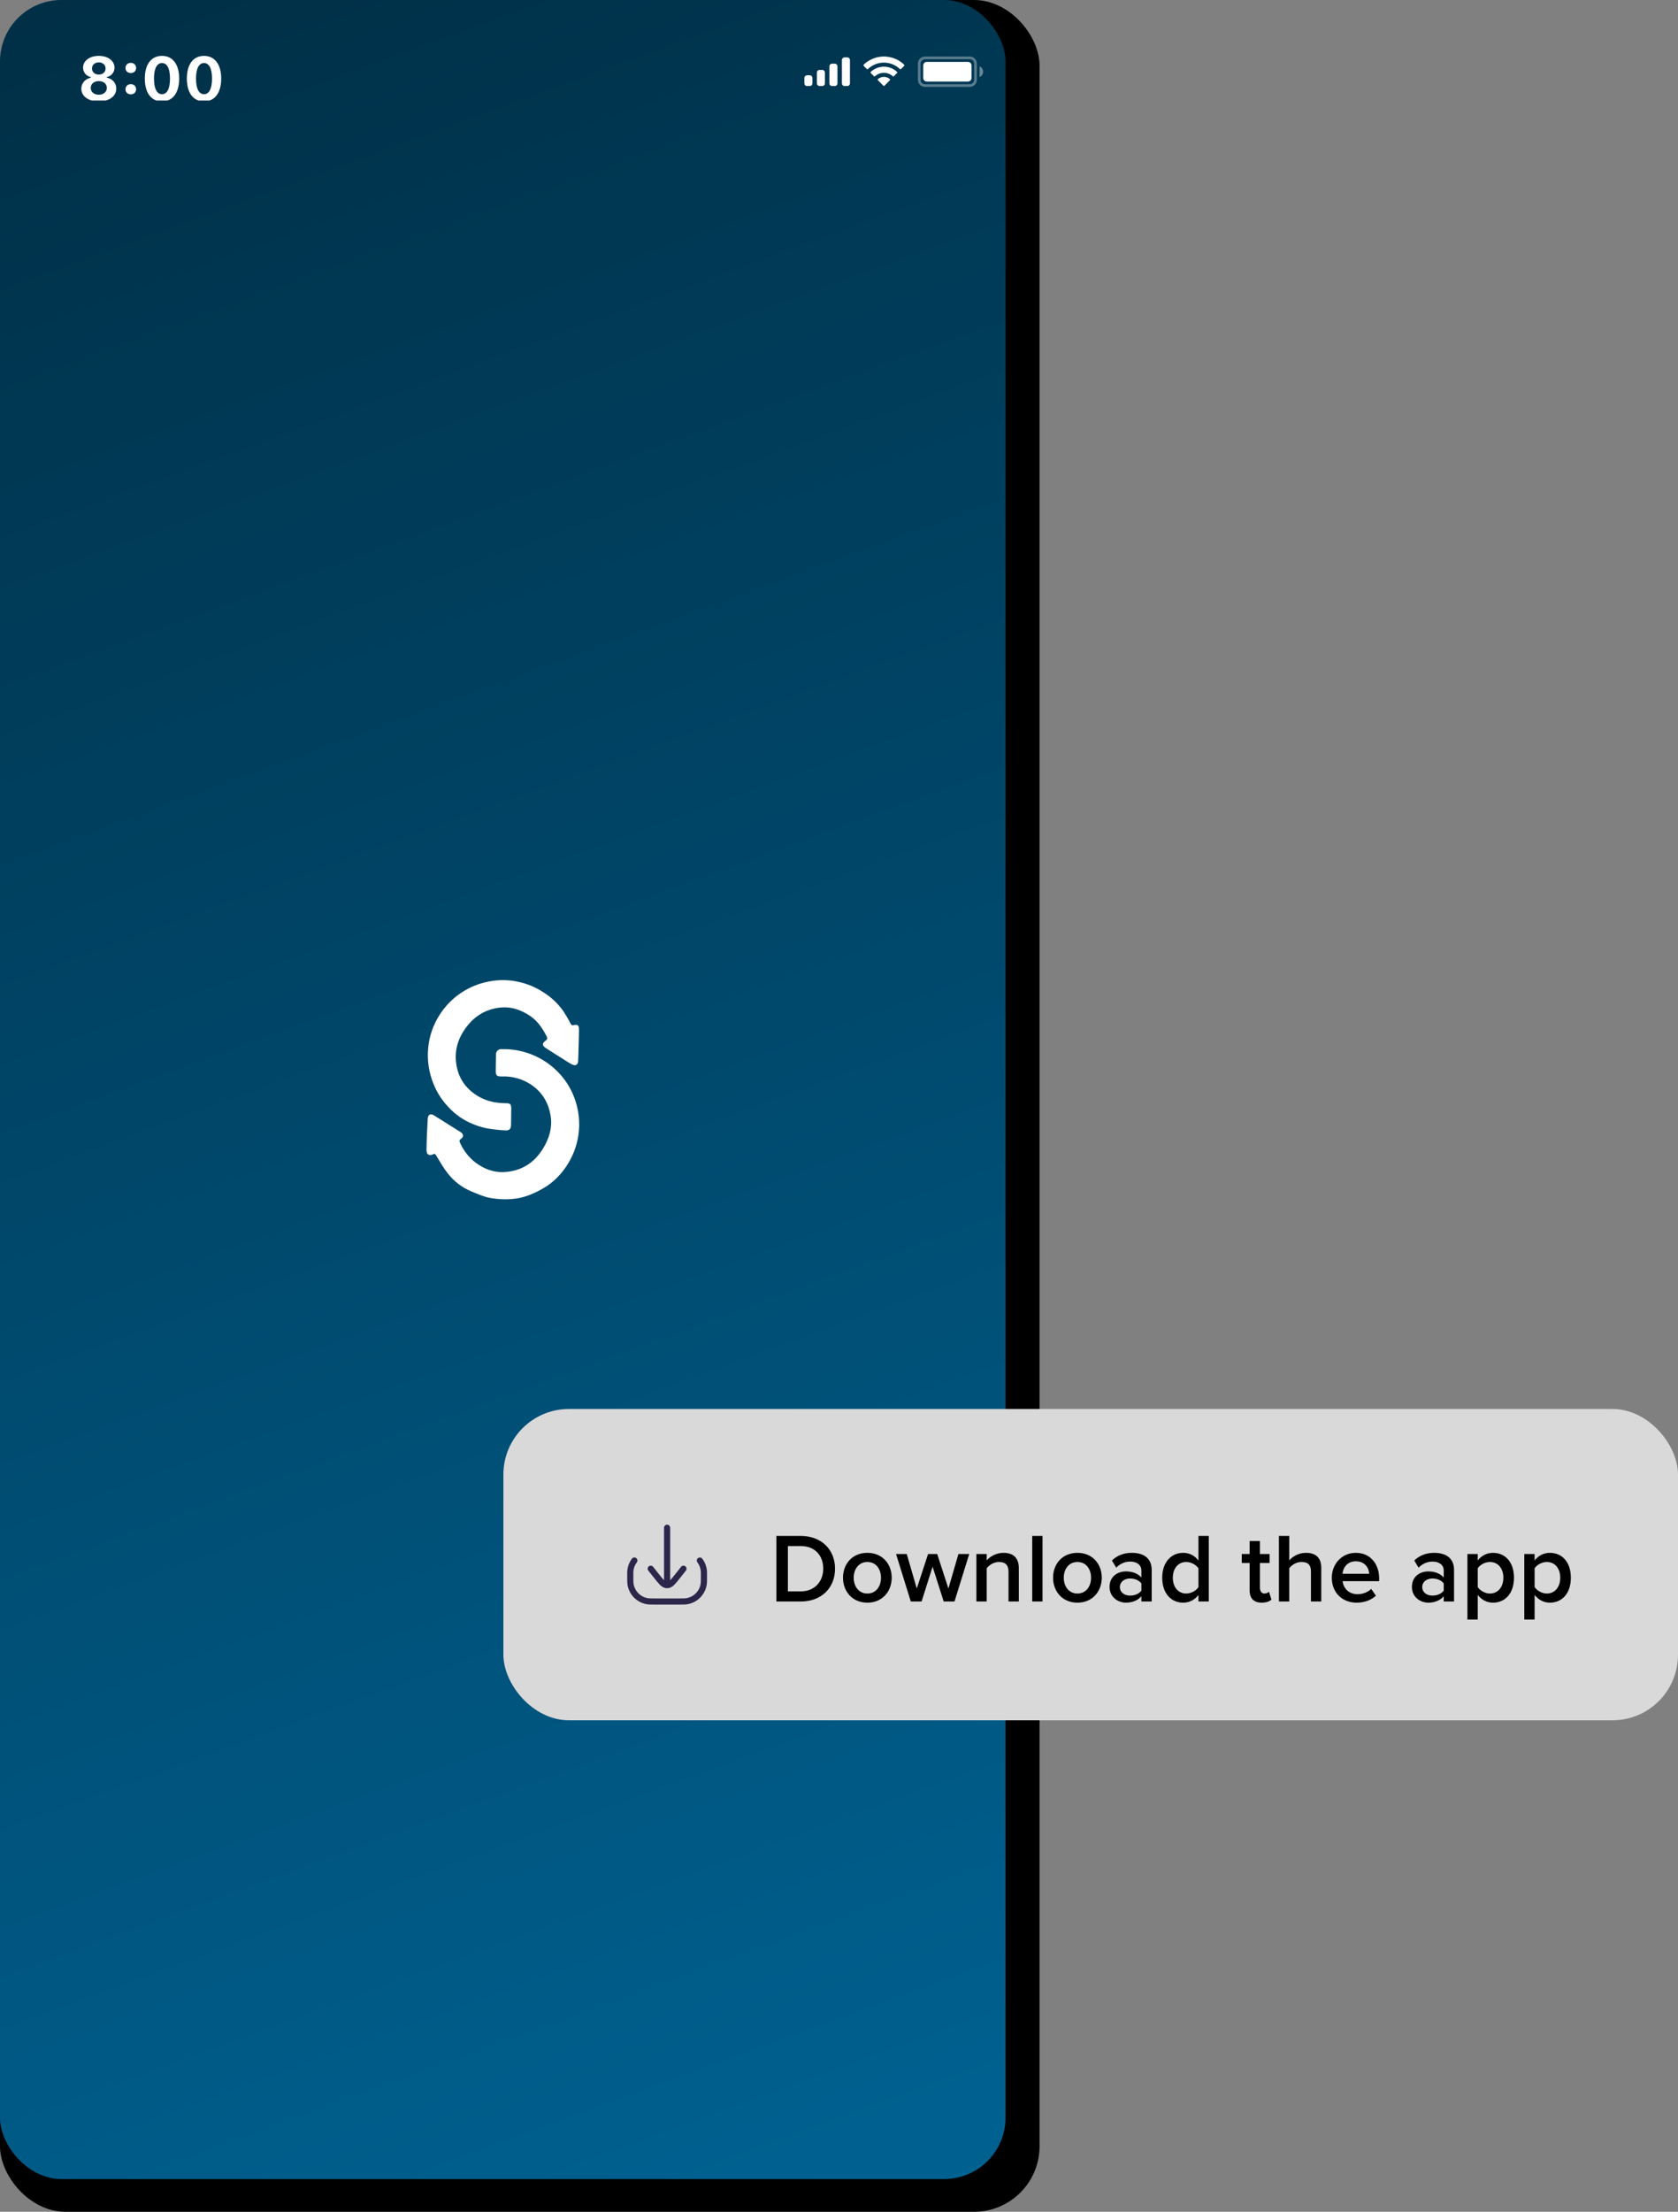 <svg width="410" height="540" viewBox="0 0 410 540" fill="none" xmlns="http://www.w3.org/2000/svg">
<rect x="0" y="0" width="410" height="540" fill="#808080" stroke="none"/>
<rect width="254" height="540" rx="16" fill="black"/>
<g clip-path="url(#clip0_564_11052)">
<rect width="245.69" height="532" rx="15" fill="url(#paint0_linear_564_11052)"/>
<g clip-path="url(#clip1_564_11052)">
<g clip-path="url(#clip2_564_11052)">
<path d="M24.134 24.754C26.675 24.754 28.411 23.494 28.411 21.641C28.411 20.286 27.481 19.217 26.074 18.96V18.828C27.232 18.558 27.979 17.649 27.979 16.521C27.979 14.844 26.382 13.643 24.141 13.643C21.892 13.643 20.296 14.844 20.296 16.521C20.296 17.649 21.05 18.558 22.2 18.828V18.96C20.786 19.268 19.871 20.33 19.871 21.656C19.871 23.501 21.592 24.754 24.134 24.754ZM24.134 18.206C23.159 18.206 22.478 17.598 22.478 16.726C22.478 15.848 23.152 15.232 24.134 15.232C25.115 15.232 25.796 15.848 25.796 16.726C25.796 17.598 25.115 18.206 24.134 18.206ZM24.134 23.128C22.976 23.128 22.171 22.447 22.171 21.465C22.171 20.476 22.976 19.795 24.134 19.795C25.298 19.795 26.104 20.476 26.104 21.465C26.104 22.447 25.298 23.128 24.134 23.128ZM31.956 17.832C32.747 17.832 33.252 17.312 33.252 16.595C33.252 15.87 32.747 15.35 31.956 15.35C31.172 15.35 30.659 15.87 30.659 16.595C30.659 17.312 31.172 17.832 31.956 17.832ZM31.956 23.033C32.747 23.033 33.252 22.513 33.252 21.795C33.252 21.07 32.747 20.55 31.956 20.55C31.172 20.55 30.659 21.07 30.659 21.795C30.659 22.513 31.172 23.033 31.956 23.033ZM39.58 24.754C42.195 24.754 43.777 22.688 43.777 19.187C43.777 15.679 42.173 13.643 39.58 13.643C36.98 13.643 35.383 15.679 35.383 19.18C35.383 22.688 36.965 24.754 39.58 24.754ZM39.58 23.003C38.372 23.003 37.625 21.714 37.625 19.18C37.625 16.668 38.379 15.393 39.58 15.393C40.789 15.393 41.536 16.66 41.536 19.18C41.536 21.714 40.796 23.003 39.58 23.003ZM49.849 24.754C52.464 24.754 54.046 22.688 54.046 19.187C54.046 15.679 52.442 13.643 49.849 13.643C47.249 13.643 45.652 15.679 45.652 19.18C45.652 22.688 47.234 24.754 49.849 24.754ZM49.849 23.003C48.64 23.003 47.893 21.714 47.893 19.18C47.893 16.668 48.648 15.393 49.849 15.393C51.057 15.393 51.804 16.66 51.804 19.18C51.804 21.714 51.065 23.003 49.849 23.003Z" fill="white"/>
<path opacity="0.35" d="M236.94 14.125H226.021C225.236 14.125 224.601 14.761 224.601 15.545V19.475C224.601 20.259 225.236 20.895 226.021 20.895H236.94C237.724 20.895 238.359 20.259 238.359 19.475V15.545C238.359 14.761 237.724 14.125 236.94 14.125Z" stroke="white" stroke-width="0.655" stroke-miterlimit="10"/>
<path opacity="0.4" d="M239.342 16.2V18.821C239.6 18.712 239.82 18.53 239.975 18.297C240.13 18.064 240.212 17.79 240.212 17.51C240.212 17.231 240.13 16.957 239.975 16.724C239.82 16.491 239.6 16.309 239.342 16.2" fill="white"/>
<path d="M236.503 15.108H226.457C225.975 15.108 225.584 15.499 225.584 15.981V19.039C225.584 19.521 225.975 19.912 226.457 19.912H236.503C236.986 19.912 237.377 19.521 237.377 19.039V15.981C237.377 15.499 236.986 15.108 236.503 15.108Z" fill="white"/>
<path d="M215.973 20.981C215.946 20.981 215.919 20.975 215.894 20.965C215.87 20.954 215.847 20.939 215.828 20.92L214.518 19.599C214.498 19.579 214.482 19.556 214.472 19.53C214.461 19.504 214.456 19.476 214.456 19.448C214.457 19.42 214.463 19.393 214.475 19.367C214.487 19.342 214.504 19.319 214.524 19.3C214.929 18.958 215.442 18.77 215.972 18.77C216.502 18.77 217.015 18.958 217.42 19.3C217.44 19.319 217.456 19.342 217.468 19.367C217.479 19.393 217.485 19.42 217.485 19.448C217.486 19.476 217.48 19.504 217.47 19.53C217.459 19.556 217.443 19.579 217.424 19.599L216.113 20.92C216.076 20.958 216.026 20.98 215.973 20.981V20.981ZM218.271 18.663C218.219 18.663 218.169 18.643 218.131 18.607C217.54 18.071 216.771 17.774 215.974 17.774C215.176 17.774 214.407 18.071 213.817 18.607C213.779 18.643 213.729 18.663 213.677 18.663C213.65 18.663 213.623 18.658 213.599 18.647C213.574 18.637 213.551 18.622 213.532 18.603L212.776 17.838C212.756 17.819 212.741 17.796 212.73 17.77C212.719 17.744 212.713 17.716 212.713 17.688C212.713 17.66 212.719 17.633 212.73 17.607C212.741 17.581 212.756 17.557 212.776 17.538C213.644 16.73 214.786 16.281 215.971 16.281C217.156 16.281 218.298 16.73 219.166 17.538C219.186 17.557 219.202 17.58 219.214 17.606C219.225 17.632 219.231 17.66 219.231 17.688C219.231 17.744 219.209 17.798 219.17 17.838L218.415 18.603C218.396 18.622 218.374 18.637 218.349 18.647C218.324 18.657 218.298 18.663 218.271 18.663V18.663ZM220.011 16.904C219.985 16.904 219.959 16.899 219.935 16.889C219.911 16.879 219.889 16.865 219.871 16.847C218.818 15.846 217.422 15.288 215.97 15.288C214.518 15.288 213.122 15.846 212.069 16.847C212.051 16.865 212.029 16.879 212.005 16.889C211.981 16.899 211.955 16.904 211.929 16.904C211.902 16.904 211.876 16.898 211.851 16.888C211.826 16.878 211.804 16.863 211.785 16.844L211.031 16.08C211.011 16.06 210.996 16.037 210.985 16.012C210.974 15.986 210.969 15.958 210.969 15.931C210.969 15.903 210.974 15.875 210.985 15.85C210.996 15.824 211.011 15.801 211.031 15.781C212.36 14.508 214.13 13.797 215.971 13.797C217.812 13.797 219.582 14.508 220.911 15.781C220.931 15.801 220.947 15.824 220.959 15.849C220.97 15.875 220.976 15.903 220.977 15.931C220.977 15.959 220.971 15.986 220.961 16.012C220.95 16.038 220.935 16.061 220.915 16.081L220.157 16.844C220.138 16.863 220.115 16.878 220.09 16.889C220.065 16.899 220.038 16.904 220.011 16.904Z" fill="white"/>
<path d="M207.021 21.005H206.366C206.192 21.005 206.026 20.936 205.903 20.813C205.78 20.69 205.711 20.524 205.711 20.35V14.671C205.711 14.498 205.78 14.331 205.903 14.208C206.026 14.085 206.192 14.016 206.366 14.016H207.021C207.195 14.016 207.362 14.085 207.485 14.208C207.607 14.331 207.677 14.498 207.677 14.671V20.35C207.677 20.524 207.607 20.69 207.485 20.813C207.362 20.936 207.195 21.005 207.021 21.005ZM203.964 21.005H203.308C203.135 21.005 202.968 20.936 202.845 20.813C202.722 20.69 202.653 20.524 202.653 20.35V16.201C202.653 16.027 202.722 15.86 202.845 15.737C202.968 15.615 203.135 15.546 203.308 15.546H203.964C204.137 15.546 204.304 15.615 204.427 15.737C204.55 15.86 204.619 16.027 204.619 16.201V20.35C204.619 20.524 204.55 20.69 204.427 20.813C204.304 20.936 204.138 21.005 203.964 21.005H203.964ZM200.906 21.005H200.251C200.077 21.005 199.91 20.936 199.788 20.813C199.665 20.69 199.596 20.524 199.596 20.35V17.729C199.596 17.555 199.665 17.389 199.788 17.266C199.91 17.143 200.077 17.074 200.251 17.074H200.906C201.08 17.074 201.246 17.143 201.369 17.266C201.492 17.389 201.561 17.555 201.561 17.729V20.35C201.561 20.524 201.492 20.69 201.369 20.813C201.246 20.936 201.08 21.005 200.906 21.005ZM197.849 21.005H197.194C197.02 21.005 196.853 20.936 196.73 20.813C196.608 20.69 196.539 20.524 196.539 20.35V19.04C196.539 18.866 196.608 18.699 196.73 18.576C196.853 18.453 197.02 18.384 197.194 18.384H197.849C198.023 18.384 198.189 18.453 198.312 18.576C198.435 18.699 198.504 18.866 198.504 19.04V20.35C198.504 20.524 198.435 20.69 198.312 20.813C198.189 20.936 198.023 21.005 197.849 21.005Z" fill="white"/>
</g>
</g>
<path d="M141.272 258.962C141.272 259.919 140.658 260.325 139.784 259.892C138.909 259.46 138.157 258.902 137.349 258.407C136.065 257.602 134.771 256.807 133.501 255.979C132.382 255.253 132.369 254.751 133.428 253.975C133.92 253.616 133.653 253.187 133.484 252.867C132.534 251.052 131.415 249.362 129.693 248.158C127.383 246.544 124.835 245.666 122.033 246.019C119.231 246.318 116.641 247.654 114.773 249.765C112.391 252.448 111.057 255.573 111.414 259.183C111.783 262.922 113.638 265.783 116.954 267.72C119.027 268.921 121.245 269.32 123.571 269.347C124.716 269.347 124.921 269.571 124.917 270.733C124.917 272.003 124.891 273.274 124.871 274.548C124.871 275.538 124.518 276.029 123.551 275.983C121.929 275.909 120.314 275.724 118.717 275.432C117.627 275.192 116.562 274.855 115.532 274.426C113.237 273.501 111.181 272.069 109.516 270.238C107.686 268.307 106.311 265.991 105.49 263.46C104.692 261.074 104.391 258.551 104.606 256.045C104.85 253.028 105.855 250.123 107.526 247.6C108.893 245.499 110.679 243.703 112.772 242.324C114.865 240.946 117.22 240.014 119.69 239.587C121.985 239.164 124.341 239.202 126.62 239.7C128.817 240.163 130.907 241.035 132.781 242.27C134.686 243.459 136.335 245.015 137.632 246.847C138.27 247.812 138.853 248.811 139.378 249.841C139.596 250.26 139.771 250.402 140.262 250.276C141.124 250.055 141.45 250.342 141.467 251.266C141.497 252.58 141.302 257.714 141.272 258.962Z" fill="white"/>
<path d="M104.511 273.106C104.573 272.116 105.227 271.786 106.042 272.314C108.213 273.678 110.384 275.041 112.553 276.402C113.249 276.841 113.355 277.58 112.678 278.013C112.114 278.372 112.269 278.739 112.454 279.115C113.31 281.002 114.621 282.647 116.269 283.903C118.291 285.385 120.559 286.26 123.047 286.157C127.363 285.982 130.597 283.92 132.802 280.217C134.214 277.835 134.973 275.3 134.551 272.528C134.052 269.228 132.472 266.588 129.643 264.734C127.576 263.391 125.144 262.722 122.68 262.82C121.36 262.843 121.11 262.595 121.129 261.311C121.149 260.028 121.159 258.767 121.186 257.497C121.171 257.315 121.196 257.133 121.259 256.963C121.322 256.792 121.421 256.637 121.549 256.508C121.677 256.379 121.831 256.28 122.002 256.216C122.172 256.153 122.354 256.127 122.535 256.14C125.329 256.076 128.102 256.63 130.657 257.764C133.387 258.988 135.781 260.855 137.633 263.206C138.816 264.701 139.747 266.38 140.388 268.175C141.433 271.003 141.76 274.045 141.339 277.029C140.937 279.874 139.877 282.586 138.243 284.949C137.042 286.715 135.529 288.247 133.778 289.47C132.516 290.308 131.173 291.016 129.769 291.586C126.631 292.935 123.301 293.038 120.004 292.52C118.354 292.256 116.731 291.51 115.143 290.87C112.882 289.92 110.903 288.404 109.398 286.467C108.345 285.147 107.517 283.659 106.639 282.217C106.405 281.831 106.309 281.593 105.784 281.837C104.814 282.276 104.217 281.837 104.21 280.791C104.187 279.547 104.425 274.426 104.511 273.106Z" fill="white"/>
</g>
<rect x="123" y="344" width="287" height="76" rx="16" fill="#D9D9D9"/>
<path d="M158.218 390.938L158.101 391.679H158.101L158.218 390.938ZM154.062 386.782L154.802 386.665L154.062 386.782ZM171.938 386.782L172.679 386.899V386.899L171.938 386.782ZM167.782 390.938L167.899 391.679H167.899L167.782 390.938ZM171.6 380.55C171.351 380.218 170.881 380.152 170.55 380.4C170.219 380.649 170.152 381.119 170.401 381.45L171.6 380.55ZM155.599 381.45C155.848 381.119 155.781 380.649 155.45 380.4C155.119 380.152 154.649 380.218 154.4 380.55L155.599 381.45ZM163.75 373C163.75 372.586 163.414 372.25 163 372.25C162.586 372.25 162.25 372.586 162.25 373H163.75ZM159.588 382.534C159.33 382.209 158.859 382.155 158.534 382.412C158.209 382.67 158.155 383.141 158.412 383.466L159.588 382.534ZM160.398 384.763L159.81 385.229L160.398 384.763ZM165.602 384.763L165.014 384.297L165.602 384.763ZM167.588 383.466C167.845 383.141 167.791 382.67 167.466 382.412C167.141 382.155 166.67 382.209 166.412 382.534L167.588 383.466ZM162.749 386.98L162.631 387.721L162.631 387.721L162.749 386.98ZM163.251 386.98L163.369 387.721L163.369 387.721L163.251 386.98ZM171.25 384V385H172.75V384H171.25ZM166 390.25H160V391.75H166V390.25ZM154.75 385V384H153.25V385H154.75ZM160 390.25C159.042 390.25 158.651 390.248 158.335 390.198L158.101 391.679C158.562 391.752 159.1 391.75 160 391.75V390.25ZM153.25 385C153.25 385.9 153.248 386.438 153.321 386.899L154.802 386.665C154.752 386.349 154.75 385.958 154.75 385H153.25ZM158.335 390.198C156.517 389.91 155.09 388.483 154.802 386.665L153.321 386.899C153.71 389.36 155.64 391.29 158.101 391.679L158.335 390.198ZM171.25 385C171.25 385.958 171.248 386.349 171.198 386.665L172.679 386.899C172.752 386.438 172.75 385.9 172.75 385H171.25ZM166 391.75C166.9 391.75 167.438 391.752 167.899 391.679L167.665 390.198C167.349 390.248 166.958 390.25 166 390.25V391.75ZM171.198 386.665C170.91 388.483 169.483 389.91 167.665 390.198L167.899 391.679C170.36 391.29 172.29 389.36 172.679 386.899L171.198 386.665ZM172.75 384C172.75 382.706 172.322 381.511 171.6 380.55L170.401 381.45C170.934 382.161 171.25 383.042 171.25 384H172.75ZM154.75 384C154.75 383.042 155.066 382.161 155.599 381.45L154.4 380.55C153.678 381.511 153.25 382.706 153.25 384H154.75ZM162.25 373V386H163.75V373H162.25ZM158.412 383.466L159.81 385.229L160.986 384.297L159.588 382.534L158.412 383.466ZM166.19 385.229L167.588 383.466L166.412 382.534L165.014 384.297L166.19 385.229ZM159.81 385.229C160.356 385.918 160.805 386.485 161.206 386.887C161.61 387.293 162.058 387.629 162.631 387.721L162.867 386.239C162.761 386.223 162.591 386.153 162.268 385.829C161.942 385.501 161.554 385.014 160.986 384.297L159.81 385.229ZM165.014 384.297C164.446 385.014 164.058 385.501 163.732 385.829C163.409 386.153 163.239 386.223 163.133 386.239L163.369 387.721C163.942 387.629 164.39 387.293 164.794 386.887C165.195 386.485 165.644 385.918 166.19 385.229L165.014 384.297ZM162.631 387.721C162.753 387.74 162.877 387.75 163 387.75V386.25C162.956 386.25 162.912 386.247 162.867 386.239L162.631 387.721ZM163 387.75C163.123 387.75 163.247 387.74 163.369 387.721L163.133 386.239C163.088 386.247 163.044 386.25 163 386.25V387.75ZM162.25 386V387H163.75V386H162.25Z" fill="#2D264B"/>
<path d="M195.68 391C200.672 391 204.032 387.712 204.032 382.984C204.032 378.304 200.672 374.992 195.656 374.992H189.704V391H195.68ZM195.656 388.528H192.512V377.464H195.68C199.232 377.464 201.152 379.912 201.152 382.984C201.152 386.032 199.136 388.528 195.656 388.528ZM211.927 391.288C215.623 391.288 217.879 388.504 217.879 385.192C217.879 381.856 215.623 379.12 211.927 379.12C208.231 379.12 205.975 381.856 205.975 385.192C205.975 388.504 208.231 391.288 211.927 391.288ZM211.927 389.056C209.791 389.056 208.591 387.256 208.591 385.192C208.591 383.152 209.791 381.352 211.927 381.352C214.087 381.352 215.263 383.152 215.263 385.192C215.263 387.256 214.087 389.056 211.927 389.056ZM233.22 391L236.82 379.408H234.18L231.732 387.832L228.996 379.408H226.764L224.004 387.832L221.556 379.408H218.94L222.54 391H225.18L227.868 382.504L230.58 391H233.22ZM248.938 391V382.84C248.938 380.464 247.69 379.12 245.194 379.12C243.37 379.12 241.858 380.056 241.09 380.968V379.408H238.57V391H241.09V382.888C241.69 382.12 242.794 381.352 244.066 381.352C245.482 381.352 246.418 381.928 246.418 383.752V391H248.938ZM254.73 391V374.992H252.21V391H254.73ZM263.255 391.288C266.951 391.288 269.207 388.504 269.207 385.192C269.207 381.856 266.951 379.12 263.255 379.12C259.559 379.12 257.303 381.856 257.303 385.192C257.303 388.504 259.559 391.288 263.255 391.288ZM263.255 389.056C261.119 389.056 259.919 387.256 259.919 385.192C259.919 383.152 261.119 381.352 263.255 381.352C265.415 381.352 266.591 383.152 266.591 385.192C266.591 387.256 265.415 389.056 263.255 389.056ZM281.404 391V383.296C281.404 380.2 279.148 379.12 276.556 379.12C274.708 379.12 273.028 379.696 271.684 380.992L272.74 382.744C273.724 381.736 274.876 381.256 276.172 381.256C277.756 381.256 278.884 382.072 278.884 383.416V385.144C278.02 384.16 276.7 383.656 275.116 383.656C273.22 383.656 271.108 384.76 271.108 387.448C271.108 389.992 273.244 391.288 275.116 391.288C276.652 391.288 278.02 390.736 278.884 389.728V391H281.404ZM276.124 389.56C274.708 389.56 273.628 388.744 273.628 387.472C273.628 386.224 274.708 385.384 276.124 385.384C277.204 385.384 278.284 385.792 278.884 386.584V388.36C278.284 389.152 277.204 389.56 276.124 389.56ZM295.351 391V374.992H292.831V381.016C291.919 379.768 290.575 379.12 289.111 379.12C286.135 379.12 283.975 381.448 283.975 385.192C283.975 389.032 286.159 391.288 289.111 391.288C290.623 391.288 291.943 390.568 292.831 389.416V391H295.351ZM289.855 389.056C287.839 389.056 286.567 387.448 286.567 385.192C286.567 382.96 287.839 381.352 289.855 381.352C291.031 381.352 292.279 382.048 292.831 382.912V387.496C292.279 388.36 291.031 389.056 289.855 389.056ZM308.308 391.288C309.46 391.288 310.204 390.952 310.66 390.544L310.06 388.624C309.868 388.84 309.436 389.056 308.956 389.056C308.236 389.056 307.852 388.456 307.852 387.664V381.592H310.204V379.408H307.852V376.24H305.332V379.408H303.412V381.592H305.332V388.288C305.332 390.232 306.34 391.288 308.308 391.288ZM322.836 391V382.792C322.836 380.416 321.588 379.12 319.092 379.12C317.268 379.12 315.78 380.056 315.012 380.968V374.992H312.492V391H315.012V382.888C315.588 382.12 316.692 381.352 317.988 381.352C319.404 381.352 320.316 381.88 320.316 383.704V391H322.836ZM331.485 391.288C333.309 391.288 335.013 390.688 336.189 389.584L335.037 387.928C334.197 388.768 332.877 389.224 331.725 389.224C329.541 389.224 328.245 387.76 328.053 386.032H336.981V385.408C336.981 381.76 334.773 379.12 331.293 379.12C327.861 379.12 325.413 381.832 325.413 385.192C325.413 388.864 327.981 391.288 331.485 391.288ZM334.557 384.232H328.029C328.125 382.84 329.133 381.184 331.269 381.184C333.549 381.184 334.485 382.864 334.557 384.232ZM355.279 391V383.296C355.279 380.2 353.023 379.12 350.431 379.12C348.583 379.12 346.903 379.696 345.559 380.992L346.615 382.744C347.599 381.736 348.751 381.256 350.047 381.256C351.631 381.256 352.759 382.072 352.759 383.416V385.144C351.895 384.16 350.575 383.656 348.991 383.656C347.095 383.656 344.983 384.76 344.983 387.448C344.983 389.992 347.119 391.288 348.991 391.288C350.527 391.288 351.895 390.736 352.759 389.728V391H355.279ZM349.999 389.56C348.583 389.56 347.503 388.744 347.503 387.472C347.503 386.224 348.583 385.384 349.999 385.384C351.079 385.384 352.159 385.792 352.759 386.584V388.36C352.159 389.152 351.079 389.56 349.999 389.56ZM364.786 391.288C367.786 391.288 369.922 389.008 369.922 385.192C369.922 381.376 367.786 379.12 364.786 379.12C363.274 379.12 361.93 379.84 361.066 380.992V379.408H358.546V395.416H361.066V389.392C362.026 390.616 363.322 391.288 364.786 391.288ZM364.042 389.056C362.866 389.056 361.618 388.336 361.066 387.472V382.888C361.642 382.024 362.866 381.352 364.042 381.352C366.034 381.352 367.33 382.936 367.33 385.192C367.33 387.448 366.034 389.056 364.042 389.056ZM378.685 391.288C381.685 391.288 383.821 389.008 383.821 385.192C383.821 381.376 381.685 379.12 378.685 379.12C377.173 379.12 375.829 379.84 374.965 380.992V379.408H372.445V395.416H374.965V389.392C375.925 390.616 377.221 391.288 378.685 391.288ZM377.941 389.056C376.765 389.056 375.517 388.336 374.965 387.472V382.888C375.541 382.024 376.765 381.352 377.941 381.352C379.933 381.352 381.229 382.936 381.229 385.192C381.229 387.448 379.933 389.056 377.941 389.056Z" fill="black"/>
<defs>
<linearGradient id="paint0_linear_564_11052" x1="11.793" y1="-8.51535e-06" x2="495.966" y2="1325.41" gradientUnits="userSpaceOnUse">
<stop stop-color="#002F46"/>
<stop offset="1" stop-color="#00ABFF"/>
</linearGradient>
<clipPath id="clip0_564_11052">
<rect width="245.69" height="532" rx="15" fill="white"/>
</clipPath>
<clipPath id="clip1_564_11052">
<rect width="252.005" height="24.537" fill="white"/>
</clipPath>
<clipPath id="clip2_564_11052">
<rect width="252.005" height="14.054" fill="white" transform="translate(0 10.483)"/>
</clipPath>
</defs>
</svg>
